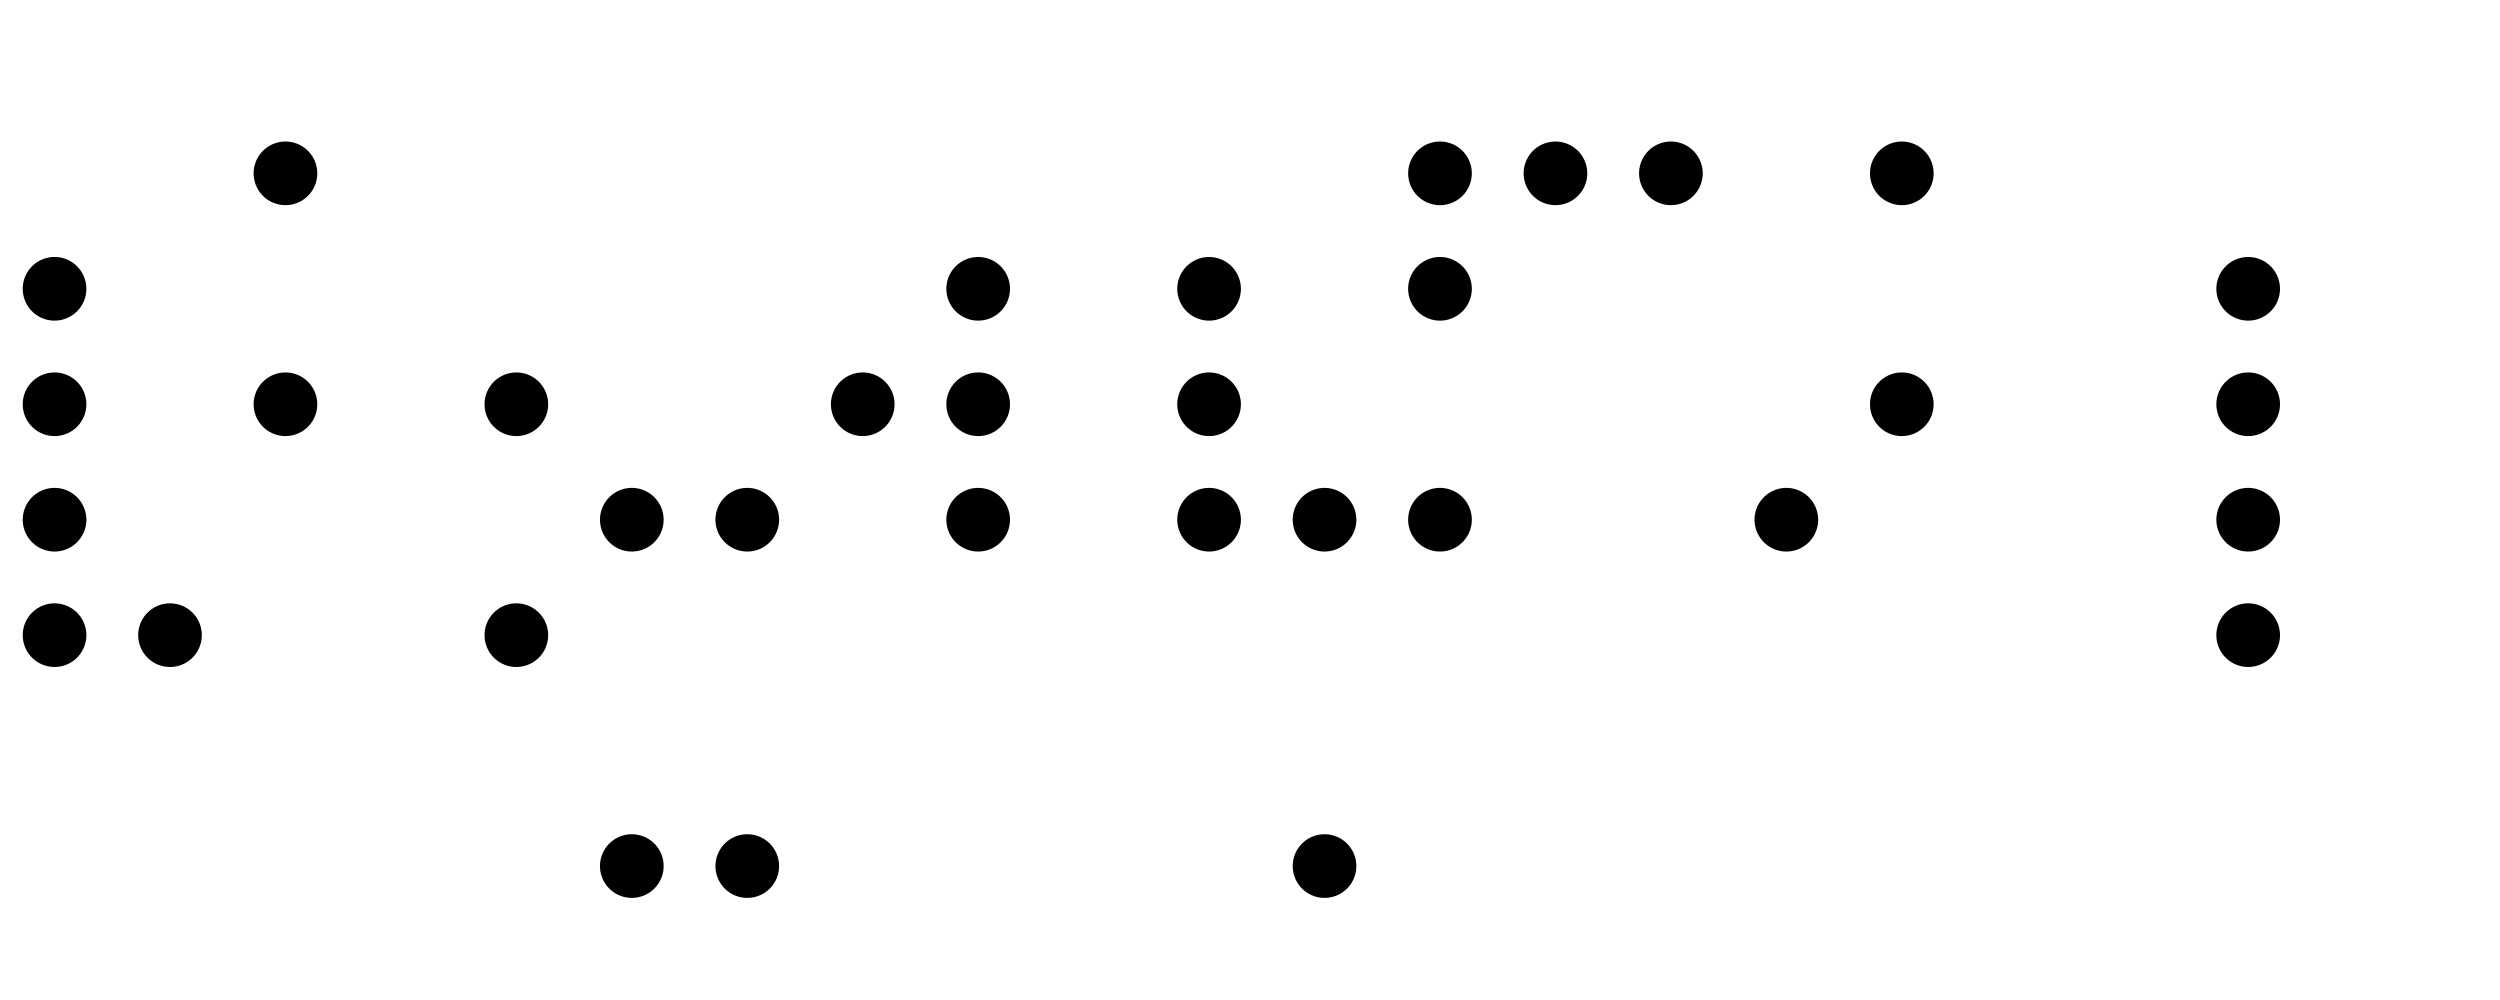 <?xml version="1.0" encoding="UTF-8" standalone="no"?>
<!-- Created with Fritzing (http://www.fritzing.org/) -->

<svg
   version="1.2"
   width="2.165in"
   x="0in"
   y="0in"
   viewBox="0 0 155.906 62.362"
   height="0.866in"
   id="svg137"
   sodipodi:docname="DRO-holes.svg"
   inkscape:version="1.3.2 (1:1.3.2+202311252150+091e20ef0f)"
   xmlns:inkscape="http://www.inkscape.org/namespaces/inkscape"
   xmlns:sodipodi="http://sodipodi.sourceforge.net/DTD/sodipodi-0.dtd"
   xmlns="http://www.w3.org/2000/svg"
   xmlns:svg="http://www.w3.org/2000/svg">
  <defs
     id="defs137" />
  <sodipodi:namedview
     id="namedview137"
     pagecolor="#ffffff"
     bordercolor="#666666"
     borderopacity="1.0"
     inkscape:showpageshadow="2"
     inkscape:pageopacity="0.0"
     inkscape:pagecheckerboard="0"
     inkscape:deskcolor="#d1d1d1"
     inkscape:document-units="in"
     inkscape:zoom="5.0511466"
     inkscape:cx="103.9368"
     inkscape:cy="41.673706"
     inkscape:window-width="1600"
     inkscape:window-height="850"
     inkscape:window-x="0"
     inkscape:window-y="0"
     inkscape:window-maximized="1"
     inkscape:current-layer="svg137"
     showgrid="false" />
  <path
     id="connector0pin"
     d="M -17.801 8.826 A 1.984 1.984 0 0 1 -15.817 10.81 A 1.984 1.984 0 0 1 -17.801 12.794 A 1.984 1.984 0 0 1 -19.786 10.81 A 1.984 1.984 0 0 1 -17.801 8.826 z M -89.801 8.826 A 1.984 1.984 0 0 1 -87.816 10.81 A 1.984 1.984 0 0 1 -89.801 12.794 A 1.984 1.984 0 0 1 -91.786 10.81 A 1.984 1.984 0 0 1 -89.801 8.826 z M -97.001 8.826 A 1.984 1.984 0 0 1 -95.018 10.81 A 1.984 1.984 0 0 1 -97.001 12.794 A 1.984 1.984 0 0 1 -98.986 10.81 A 1.984 1.984 0 0 1 -97.001 8.826 z M -104.201 8.826 A 1.984 1.984 0 0 1 -102.217 10.81 A 1.984 1.984 0 0 1 -104.201 12.794 A 1.984 1.984 0 0 1 -106.186 10.81 A 1.984 1.984 0 0 1 -104.201 8.826 z M -118.602 8.826 A 1.984 1.984 0 0 1 -116.617 10.81 A 1.984 1.984 0 0 1 -118.602 12.794 A 1.984 1.984 0 0 1 -120.585 10.81 A 1.984 1.984 0 0 1 -118.602 8.826 z M -3.401 16.025 A 1.984 1.984 0 0 1 -1.418 18.01 A 1.984 1.984 0 0 1 -3.401 19.995 A 1.984 1.984 0 0 1 -5.386 18.01 A 1.984 1.984 0 0 1 -3.401 16.025 z M -61.001 16.027 A 1.984 1.984 0 0 1 -59.017 18.01 A 1.984 1.984 0 0 1 -61.001 19.995 A 1.984 1.984 0 0 1 -62.986 18.01 A 1.984 1.984 0 0 1 -61.001 16.027 z M -75.402 16.027 A 1.984 1.984 0 0 1 -73.417 18.01 A 1.984 1.984 0 0 1 -75.402 19.995 A 1.984 1.984 0 0 1 -77.385 18.01 A 1.984 1.984 0 0 1 -75.402 16.027 z M -89.801 16.027 A 1.984 1.984 0 0 1 -87.816 18.01 A 1.984 1.984 0 0 1 -89.801 19.995 A 1.984 1.984 0 0 1 -91.786 18.01 A 1.984 1.984 0 0 1 -89.801 16.027 z M -140.201 16.027 A 1.984 1.984 0 0 1 -138.218 18.01 A 1.984 1.984 0 0 1 -140.201 19.995 A 1.984 1.984 0 0 1 -142.186 18.01 A 1.984 1.984 0 0 1 -140.201 16.027 z M -3.401 23.227 A 1.984 1.984 0 0 1 -1.418 25.21 A 1.984 1.984 0 0 1 -3.401 27.195 A 1.984 1.984 0 0 1 -5.386 25.21 A 1.984 1.984 0 0 1 -3.401 23.227 z M -17.801 23.227 A 1.984 1.984 0 0 1 -15.817 25.21 A 1.984 1.984 0 0 1 -17.801 27.195 A 1.984 1.984 0 0 1 -19.786 25.21 A 1.984 1.984 0 0 1 -17.801 23.227 z M -32.202 23.227 A 1.984 1.984 0 0 1 -30.217 25.21 A 1.984 1.984 0 0 1 -32.202 27.195 A 1.984 1.984 0 0 1 -34.185 25.21 A 1.984 1.984 0 0 1 -32.202 23.227 z M -53.801 23.227 A 1.984 1.984 0 0 1 -51.818 25.21 A 1.984 1.984 0 0 1 -53.801 27.195 A 1.984 1.984 0 0 1 -55.786 25.21 A 1.984 1.984 0 0 1 -53.801 23.227 z M -61.001 23.227 A 1.984 1.984 0 0 1 -59.017 25.21 A 1.984 1.984 0 0 1 -61.001 27.195 A 1.984 1.984 0 0 1 -62.986 25.21 A 1.984 1.984 0 0 1 -61.001 23.227 z M -75.402 23.227 A 1.984 1.984 0 0 1 -73.417 25.21 A 1.984 1.984 0 0 1 -75.402 27.195 A 1.984 1.984 0 0 1 -77.385 25.21 A 1.984 1.984 0 0 1 -75.402 23.227 z M -118.602 23.227 A 1.984 1.984 0 0 1 -116.617 25.21 A 1.984 1.984 0 0 1 -118.602 27.195 A 1.984 1.984 0 0 1 -120.585 25.21 A 1.984 1.984 0 0 1 -118.602 23.227 z M -140.201 23.227 A 1.984 1.984 0 0 1 -138.218 25.21 A 1.984 1.984 0 0 1 -140.201 27.195 A 1.984 1.984 0 0 1 -142.186 25.21 A 1.984 1.984 0 0 1 -140.201 23.227 z M -3.401 30.426 A 1.984 1.984 0 0 1 -1.418 32.41 A 1.984 1.984 0 0 1 -3.401 34.395 A 1.984 1.984 0 0 1 -5.386 32.41 A 1.984 1.984 0 0 1 -3.401 30.426 z M -39.402 30.426 A 1.984 1.984 0 0 1 -37.417 32.41 A 1.984 1.984 0 0 1 -39.402 34.395 A 1.984 1.984 0 0 1 -41.386 32.41 A 1.984 1.984 0 0 1 -39.402 30.426 z M -46.601 30.426 A 1.984 1.984 0 0 1 -44.618 32.41 A 1.984 1.984 0 0 1 -46.601 34.395 A 1.984 1.984 0 0 1 -48.586 32.41 A 1.984 1.984 0 0 1 -46.601 30.426 z M -61.001 30.426 A 1.984 1.984 0 0 1 -59.017 32.41 A 1.984 1.984 0 0 1 -61.001 34.395 A 1.984 1.984 0 0 1 -62.986 32.41 A 1.984 1.984 0 0 1 -61.001 30.426 z M -75.402 30.426 A 1.984 1.984 0 0 1 -73.417 32.41 A 1.984 1.984 0 0 1 -75.402 34.395 A 1.984 1.984 0 0 1 -77.385 32.41 A 1.984 1.984 0 0 1 -75.402 30.426 z M -82.602 30.426 A 1.984 1.984 0 0 1 -80.617 32.41 A 1.984 1.984 0 0 1 -82.602 34.395 A 1.984 1.984 0 0 1 -84.585 32.41 A 1.984 1.984 0 0 1 -82.602 30.426 z M -89.801 30.426 A 1.984 1.984 0 0 1 -87.816 32.41 A 1.984 1.984 0 0 1 -89.801 34.395 A 1.984 1.984 0 0 1 -91.786 32.41 A 1.984 1.984 0 0 1 -89.801 30.426 z M -111.4 30.426 A 1.984 1.984 0 0 1 -109.417 32.41 A 1.984 1.984 0 0 1 -111.4 34.395 A 1.984 1.984 0 0 1 -113.385 32.41 A 1.984 1.984 0 0 1 -111.4 30.426 z M -140.201 30.426 A 1.984 1.984 0 0 1 -138.218 32.41 A 1.984 1.984 0 0 1 -140.201 34.395 A 1.984 1.984 0 0 1 -142.186 32.41 A 1.984 1.984 0 0 1 -140.201 30.426 z M -3.401 37.626 A 1.984 1.984 0 0 1 -1.418 39.611 A 1.984 1.984 0 0 1 -3.401 41.594 A 1.984 1.984 0 0 1 -5.386 39.611 A 1.984 1.984 0 0 1 -3.401 37.626 z M -10.601 37.626 A 1.984 1.984 0 0 1 -8.618 39.611 A 1.984 1.984 0 0 1 -10.601 41.594 A 1.984 1.984 0 0 1 -12.586 39.611 A 1.984 1.984 0 0 1 -10.601 37.626 z M -32.202 37.626 A 1.984 1.984 0 0 1 -30.217 39.611 A 1.984 1.984 0 0 1 -32.202 41.594 A 1.984 1.984 0 0 1 -34.185 39.611 A 1.984 1.984 0 0 1 -32.202 37.626 z M -140.201 37.626 A 1.984 1.984 0 0 1 -138.218 39.611 A 1.984 1.984 0 0 1 -140.201 41.594 A 1.984 1.984 0 0 1 -142.186 39.611 A 1.984 1.984 0 0 1 -140.201 37.626 z M -39.402 52.025 A 1.984 1.984 0 0 1 -37.417 54.01 A 1.984 1.984 0 0 1 -39.402 55.995 A 1.984 1.984 0 0 1 -41.386 54.01 A 1.984 1.984 0 0 1 -39.402 52.025 z M -46.601 52.025 A 1.984 1.984 0 0 1 -44.618 54.01 A 1.984 1.984 0 0 1 -46.601 55.995 A 1.984 1.984 0 0 1 -48.586 54.01 A 1.984 1.984 0 0 1 -46.601 52.025 z M -82.602 52.025 A 1.984 1.984 0 0 1 -80.617 54.01 A 1.984 1.984 0 0 1 -82.602 55.995 A 1.984 1.984 0 0 1 -84.585 54.01 A 1.984 1.984 0 0 1 -82.602 52.025 z "
     transform="scale(-1,1)" />
</svg>
